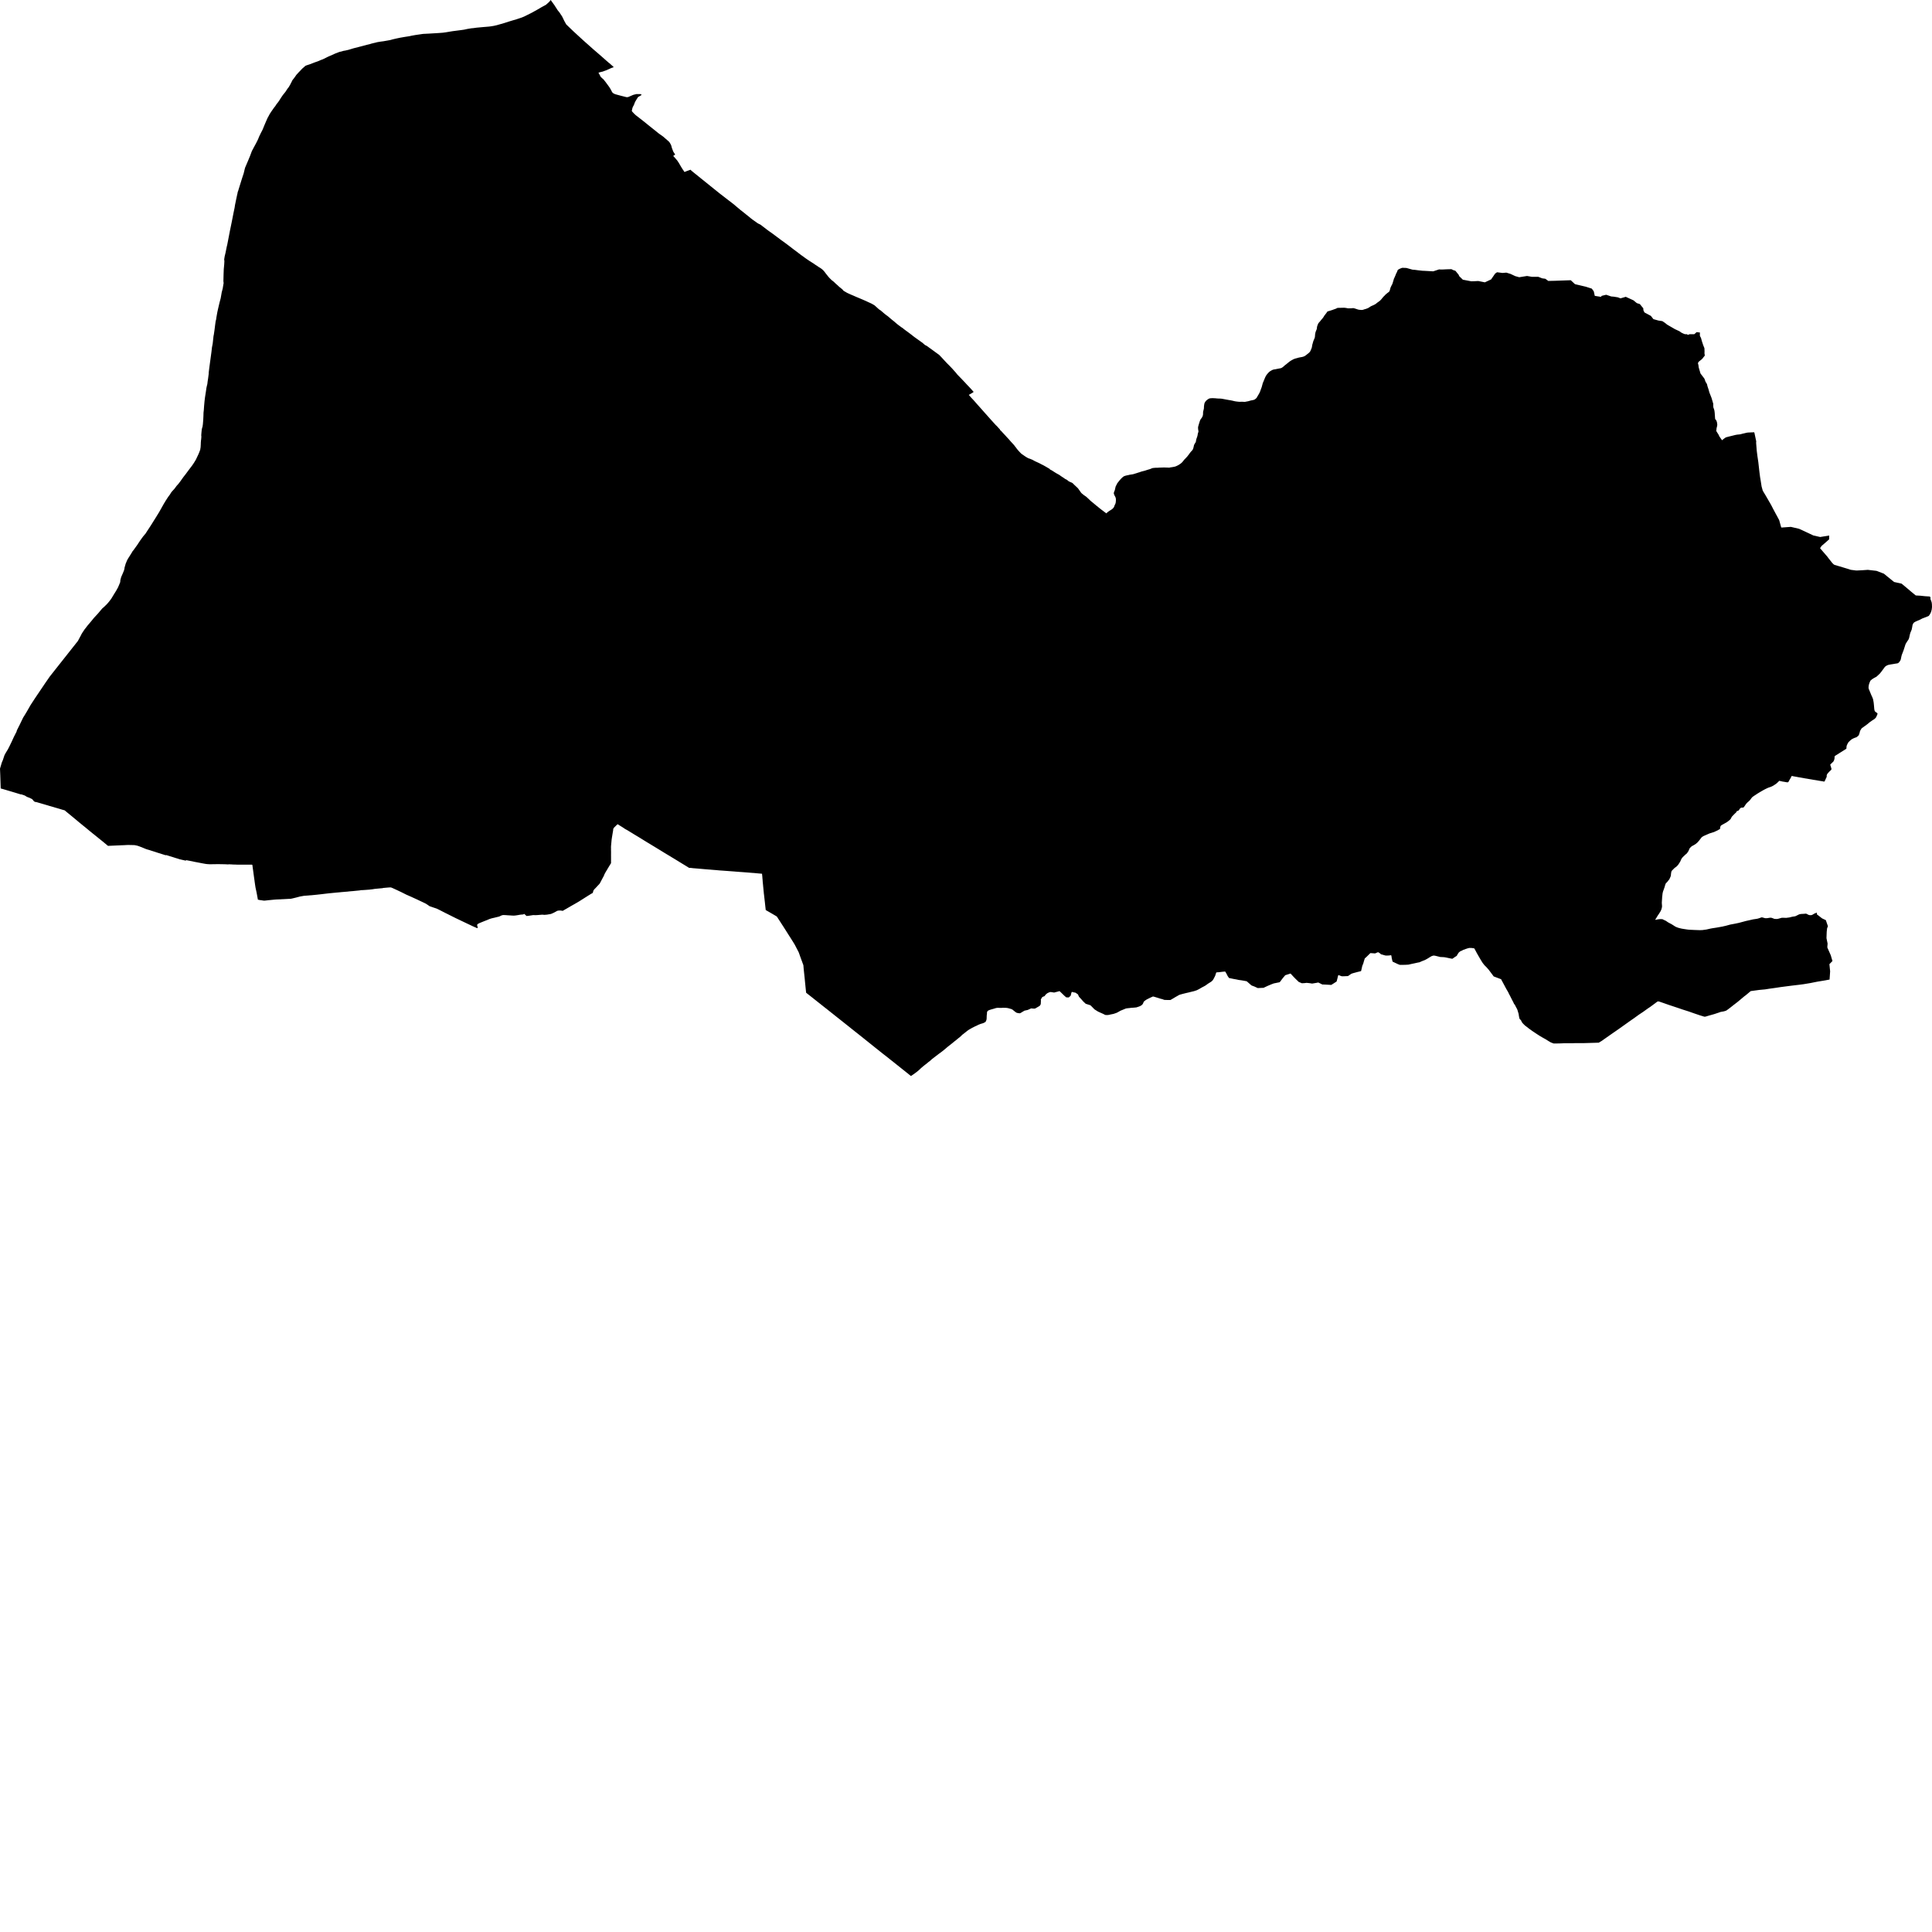 <svg xmlns="http://www.w3.org/2000/svg" width="256" height="256"><path d="M82.989,12.866 83.03,12.873 83.112,12.873 83.17,12.866 83.244,12.852 83.301,12.834 83.45,12.766 83.621,12.694 83.767,12.63 83.853,12.594 83.969,12.551 84.204,12.498 84.325,12.462 84.477,12.465 84.643,12.465 84.854,12.465 85.037,12.566 84.874,12.669 84.766,12.734 84.631,12.809 84.598,12.83 84.572,12.848 84.553,12.866 84.507,12.913 84.475,12.97 84.42,13.056 84.389,13.106 84.348,13.174 84.272,13.296 84.222,13.382 84.189,13.439 84.158,13.5 84.128,13.564 84.095,13.639 84.068,13.711 84.029,13.829 83.996,13.9 83.964,13.968 83.908,14.069 83.875,14.13 83.85,14.176 83.833,14.219 83.822,14.244 83.81,14.283 83.798,14.33 83.772,14.423 83.754,14.509 83.735,14.606 83.715,14.702 83.796,14.817 83.967,14.999 84.075,15.107 84.247,15.271 84.315,15.318 84.775,15.676 85.258,16.055 85.929,16.595 86.105,16.735 86.604,17.136 86.694,17.204 86.785,17.279 86.995,17.447 87.176,17.594 87.297,17.691 87.381,17.751 87.552,17.869 87.782,18.034 87.891,18.116 88.209,18.392 88.544,18.682 88.629,18.761 88.685,18.821 88.709,18.857 88.76,18.929 88.797,18.986 88.81,19.018 88.842,19.076 88.87,19.122 88.899,19.176 88.925,19.24 88.957,19.333 88.998,19.487 89.027,19.602 89.079,19.741 89.117,19.838 89.167,19.974 89.207,20.063 89.227,20.113 89.246,20.146 89.303,20.232 89.401,20.378 89.462,20.478 89.432,20.504 89.199,20.665 89.239,20.7 89.358,20.829 89.457,20.937 89.56,21.062 89.651,21.166 89.74,21.273 89.808,21.373 89.952,21.592 90.046,21.756 90.126,21.892 90.228,22.068 90.417,22.375 90.488,22.479 90.557,22.576 90.641,22.712 90.696,22.79 91.04,22.654 91.251,22.579 91.4,22.526 91.49,22.486 91.545,22.544 91.704,22.687 91.905,22.851 92.154,23.052 92.328,23.188 92.594,23.406 92.84,23.606 93.417,24.072 93.838,24.408 94.14,24.652 94.424,24.881 94.619,25.038 95.036,25.371 95.177,25.485 95.333,25.611 95.566,25.793 95.75,25.933 95.895,26.044 95.993,26.119 96.128,26.226 96.334,26.384 96.551,26.552 96.791,26.734 96.974,26.874 97.302,27.135 97.64,27.425 97.833,27.583 98.089,27.801 98.322,27.98 98.411,28.051 98.633,28.227 98.902,28.449 99.217,28.696 99.454,28.896 99.607,29.014 99.706,29.093 99.769,29.132 99.95,29.265 100.233,29.462 100.372,29.569 100.535,29.655 100.744,29.755 100.905,29.87 101.055,29.988 101.195,30.095 101.326,30.195 101.517,30.342 101.645,30.439 101.716,30.492 101.883,30.618 102.015,30.707 102.113,30.779 102.24,30.864 102.33,30.932 102.466,31.029 102.607,31.136 102.717,31.219 102.821,31.294 102.957,31.398 103.048,31.466 103.133,31.527 103.233,31.598 103.341,31.684 103.462,31.777 103.556,31.849 103.659,31.917 103.735,31.97 103.854,32.06 103.965,32.135 104.068,32.214 104.252,32.35 104.348,32.425 104.429,32.486 104.507,32.543 104.662,32.665 104.726,32.711 105.009,32.93 105.158,33.044 105.323,33.166 105.395,33.219 105.554,33.338 105.69,33.438 105.817,33.542 105.908,33.606 105.987,33.667 106.129,33.778 106.201,33.831 106.299,33.899 106.378,33.953 106.447,34 106.5,34.039 106.588,34.111 106.655,34.157 106.727,34.211 106.799,34.261 106.853,34.297 106.892,34.322 106.938,34.357 107.013,34.408 107.112,34.476 107.193,34.529 107.278,34.587 107.362,34.637 107.414,34.669 107.463,34.701 107.526,34.74 107.585,34.783 107.649,34.823 107.687,34.844 107.726,34.869 107.764,34.894 107.81,34.923 107.928,35.005 107.989,35.052 108.036,35.084 108.1,35.12 108.16,35.163 108.211,35.191 108.262,35.224 108.332,35.274 108.404,35.324 108.485,35.381 108.541,35.413 108.68,35.499 108.73,35.531 108.775,35.564 108.831,35.603 108.879,35.639 108.922,35.671 108.95,35.696 108.975,35.721 109.015,35.757 109.058,35.8 109.093,35.832 109.122,35.864 109.141,35.882 109.194,35.943 109.225,35.979 109.254,36.015 109.283,36.054 109.311,36.09 109.341,36.129 109.379,36.179 109.425,36.244 109.472,36.301 109.511,36.355 109.561,36.412 109.682,36.566 109.77,36.677 109.857,36.773 109.91,36.831 109.976,36.899 110.045,36.967 110.105,37.024 110.157,37.077 110.191,37.11 110.225,37.142 110.261,37.167 110.316,37.206 110.438,37.303 110.51,37.364 110.586,37.439 110.655,37.507 110.735,37.582 110.993,37.808 111.041,37.854 111.095,37.908 111.135,37.944 111.217,38.019 111.283,38.072 111.357,38.13 111.422,38.183 111.527,38.269 111.614,38.341 111.691,38.427 111.714,38.466 111.774,38.523 111.872,38.588 111.986,38.652 112.076,38.706 112.162,38.756 112.24,38.799 112.319,38.838 112.465,38.906 112.601,38.967 112.742,39.032 112.889,39.092 113.006,39.142 113.13,39.196 113.236,39.243 113.313,39.275 113.42,39.325 113.715,39.447 113.803,39.486 113.899,39.525 113.986,39.561 114.113,39.615 114.207,39.654 114.404,39.74 114.552,39.805 114.679,39.858 114.984,40.001 115.101,40.055 115.227,40.112 115.367,40.177 115.468,40.223 115.612,40.302 115.728,40.37 115.812,40.417 115.858,40.445 115.908,40.485 116.067,40.624 116.247,40.789 116.33,40.868 116.458,40.975 116.534,41.046 116.56,41.043 116.598,41.068 116.679,41.129 116.776,41.204 116.878,41.293 116.961,41.365 117.059,41.451 117.146,41.522 117.222,41.587 117.34,41.68 117.404,41.73 117.489,41.794 117.577,41.852 117.737,41.981 117.951,42.167 118.163,42.346 118.291,42.449 118.439,42.564 118.82,42.893 118.952,43.001 119.407,43.341 119.623,43.484 119.799,43.63 120.05,43.817 120.273,43.978 120.67,44.275 121.116,44.625 121.532,44.926 122.238,45.427 122.444,45.61 122.527,45.681 122.574,45.717 122.631,45.749 122.691,45.781 122.761,45.806 122.835,45.857 123.43,46.286 124.32,46.937 124.406,46.991 124.515,47.095 124.677,47.267 124.798,47.392 124.951,47.56 125.039,47.657 125.318,47.957 125.44,48.09 125.706,48.355 125.878,48.53 126.114,48.777 126.241,48.913 126.329,49.017 126.521,49.228 126.638,49.36 126.741,49.478 126.754,49.521 126.95,49.729 127.197,49.983 127.389,50.18 127.762,50.574 127.863,50.677 128.033,50.867 128.197,51.039 128.329,51.178 128.355,51.203 128.601,51.465 128.775,51.658 129.015,51.926 128.875,52.034 128.731,52.116 128.598,52.198 128.371,52.324 128.578,52.563 128.705,52.707 128.952,52.971 129.059,53.086 129.503,53.594 129.772,53.891 129.903,54.041 130.269,54.453 130.569,54.793 130.671,54.904 130.977,55.248 131.281,55.591 131.826,56.192 131.961,56.343 132.009,56.378 132.161,56.536 132.352,56.751 132.509,56.912 132.493,56.944 132.564,57.023 132.632,57.08 132.684,57.13 132.772,57.23 132.897,57.366 133.067,57.549 133.198,57.688 133.329,57.832 133.415,57.928 133.522,58.043 133.685,58.214 133.864,58.426 134.06,58.64 134.175,58.766 134.302,58.905 134.391,59.005 134.434,59.066 134.537,59.202 134.584,59.256 134.703,59.421 134.842,59.596 135.019,59.796 135.189,59.975 135.277,60.068 135.377,60.151 135.442,60.197 135.74,60.405 135.845,60.476 135.989,60.569 136.103,60.634 136.244,60.713 136.357,60.755 136.45,60.781 136.691,60.881 136.741,60.895 136.823,60.938 137.145,61.113 137.248,61.16 137.677,61.357 138.067,61.561 138.25,61.65 138.592,61.843 139.083,62.13 139.117,62.194 139.194,62.241 139.359,62.323 139.474,62.395 139.586,62.466 139.652,62.513 139.757,62.577 139.861,62.642 139.925,62.685 140.022,62.738 140.15,62.81 140.245,62.86 140.332,62.91 140.388,62.946 140.45,62.989 140.521,63.042 140.604,63.103 140.657,63.135 140.74,63.193 140.821,63.243 140.901,63.293 140.95,63.325 141.012,63.372 141.068,63.411 141.106,63.44 141.147,63.468 141.204,63.497 141.281,63.529 141.333,63.558 141.389,63.594 141.437,63.629 141.497,63.683 141.552,63.73 141.591,63.755 141.666,63.801 141.719,63.823 141.773,63.851 141.851,63.887 141.942,63.923 141.977,63.937 142.013,63.951 142.061,63.98 142.124,64.023 142.175,64.062 142.253,64.148 142.329,64.22 142.406,64.295 142.497,64.381 142.576,64.453 142.663,64.538 142.772,64.635 142.839,64.707 142.924,64.821 142.985,64.911 143.048,64.997 143.103,65.075 143.148,65.147 143.207,65.218 143.252,65.286 143.301,65.34 143.347,65.383 143.529,65.533 143.598,65.587 143.695,65.655 143.774,65.712 143.866,65.773 143.907,65.802 143.969,65.852 144.044,65.923 144.276,66.138 144.385,66.242 144.465,66.324 144.572,66.417 144.702,66.525 144.809,66.607 144.974,66.747 145.138,66.883 145.226,66.958 145.299,67.022 145.364,67.065 145.416,67.104 145.526,67.198 145.6,67.262 145.673,67.323 145.744,67.376 145.792,67.409 145.854,67.462 145.905,67.505 145.967,67.552 146.031,67.598 146.145,67.684 146.239,67.756 146.422,67.892 146.476,67.931 146.582,68.028 146.743,67.881 146.889,67.77 147.051,67.663 147.245,67.541 147.338,67.477 147.42,67.412 147.504,67.326 147.565,67.248 147.599,67.201 147.633,67.119 147.666,67.026 147.712,66.911 147.773,66.793 147.81,66.7 147.828,66.643 147.839,66.553 147.854,66.45 147.859,66.346 147.866,66.242 147.861,66.152 147.854,66.088 147.848,66.027 147.837,65.97 147.81,65.906 147.774,65.823 147.746,65.766 147.684,65.662 147.659,65.598 147.628,65.523 147.597,65.444 147.587,65.387 147.591,65.29 147.602,65.251 147.639,65.14 147.666,65.068 147.709,64.975 147.732,64.896 147.752,64.785 147.778,64.689 147.793,64.614 147.809,64.553 147.814,64.513 147.828,64.474 147.854,64.413 147.889,64.345 147.926,64.284 147.952,64.227 147.973,64.173 148.005,64.116 148.029,64.066 148.05,64.03 148.08,63.994 148.15,63.901 148.194,63.844 148.253,63.776 148.365,63.629 148.467,63.522 148.527,63.45 148.589,63.39 148.654,63.325 148.712,63.271 148.78,63.211 148.826,63.178 148.892,63.128 148.963,63.093 149.01,63.078 149.057,63.06 149.103,63.042 149.249,63.007 149.358,62.978 149.445,62.967 149.661,62.914 149.765,62.892 149.852,62.885 149.956,62.863 150.076,62.846 150.145,62.835 150.191,62.821 150.355,62.77 150.568,62.706 150.648,62.681 150.786,62.634 150.855,62.613 150.913,62.595 150.974,62.581 151.035,62.559 151.13,62.523 151.247,62.484 151.296,62.47 151.396,62.445 151.486,62.423 151.592,62.395 151.729,62.359 151.797,62.337 151.891,62.305 151.978,62.277 152.092,62.241 152.192,62.212 152.318,62.176 152.39,62.155 152.454,62.126 152.558,62.083 152.665,62.04 152.741,62.019 152.785,62.012 152.898,62.001 153.044,61.987 153.161,61.979 153.298,61.983 153.413,61.979 153.547,61.965 153.715,61.958 153.939,61.951 154.098,61.947 154.215,61.94 154.303,61.944 154.766,61.958 154.895,61.965 154.958,61.962 155.084,61.933 155.175,61.919 155.254,61.908 155.338,61.897 155.469,61.872 155.613,61.843 155.702,61.822 155.763,61.804 155.834,61.775 155.998,61.7 156.131,61.632 156.228,61.575 156.316,61.514 156.427,61.439 156.524,61.36 156.632,61.264 156.718,61.163 156.795,61.07 156.904,60.924 157.055,60.773 157.248,60.566 157.331,60.473 157.391,60.394 157.449,60.319 157.505,60.247 157.56,60.176 157.604,60.111 157.644,60.054 157.697,59.99 157.753,59.914 157.806,59.854 157.847,59.807 157.908,59.736 157.958,59.689 158,59.642 158.033,59.592 158.055,59.549 158.073,59.506 158.094,59.456 158.114,59.403 158.132,59.338 158.147,59.27 158.18,59.141 158.206,58.998 158.232,58.934 158.293,58.819 158.35,58.726 158.426,58.608 158.445,58.565 158.459,58.512 158.47,58.461 158.478,58.408 158.487,58.347 158.496,58.3 158.513,58.225 158.547,58.111 158.567,58.05 158.603,57.96 158.637,57.857 158.65,57.81 158.667,57.749 158.676,57.713 158.686,57.66 158.707,57.531 158.719,57.459 158.734,57.406 158.777,57.277 158.791,57.23 158.799,57.184 158.801,57.152 158.796,57.109 158.777,57.001 158.759,56.862 158.749,56.718 158.748,56.64 158.758,56.565 158.775,56.489 158.808,56.375 158.838,56.275 158.854,56.214 158.88,56.124 158.901,56.06 158.931,55.963 158.954,55.892 158.978,55.813 159.003,55.752 159.016,55.709 159.035,55.663 159.056,55.62 159.073,55.591 159.092,55.559 159.116,55.53 159.15,55.48 159.191,55.427 159.23,55.369 159.271,55.308 159.294,55.273 159.312,55.24 159.322,55.212 159.334,55.183 159.354,55.129 159.369,55.087 159.38,55.058 159.387,55.019 159.396,54.976 159.401,54.943 159.404,54.915 159.406,54.879 159.409,54.829 159.411,54.75 159.411,54.675 159.417,54.611 159.421,54.553 159.429,54.517 159.437,54.478 159.453,54.428 159.47,54.36 159.504,54.21 159.521,54.127 159.525,54.095 159.527,54.027 159.531,53.931 159.533,53.841 159.548,53.723 159.563,53.619 159.569,53.58 159.584,53.508 159.594,53.458 159.609,53.412 159.638,53.354 159.667,53.304 159.701,53.251 159.73,53.204 159.763,53.161 159.801,53.118 159.837,53.079 159.924,53.004 159.981,52.961 160.033,52.921 160.093,52.882 160.159,52.843 160.26,52.796 160.345,52.778 160.514,52.764 160.696,52.757 160.827,52.764 161.01,52.771 161.205,52.792 161.471,52.81 161.611,52.81 161.728,52.817 161.849,52.828 161.945,52.839 162.212,52.893 162.303,52.907 162.391,52.925 162.464,52.943 162.532,52.95 162.621,52.968 162.775,52.996 162.877,53.014 162.988,53.029 163.103,53.05 163.284,53.089 163.414,53.118 163.562,53.154 163.689,53.179 163.81,53.197 163.954,53.215 164.123,53.233 164.242,53.24 164.484,53.236 164.578,53.233 164.67,53.236 164.772,53.243 164.868,53.247 164.928,53.247 165.012,53.24 165.097,53.222 165.224,53.197 165.326,53.179 165.426,53.157 165.523,53.132 165.625,53.097 165.721,53.075 165.819,53.05 165.946,53.025 166.044,53.007 166.149,52.979 166.244,52.936 166.306,52.896 166.383,52.835 166.447,52.778 166.507,52.714 166.555,52.639 166.608,52.542 166.652,52.463 166.688,52.406 166.747,52.309 166.828,52.17 166.897,52.037 166.941,51.944 166.992,51.815 167.068,51.601 167.12,51.458 167.155,51.372 167.181,51.289 167.206,51.211 167.222,51.146 167.24,51.075 167.266,50.989 167.284,50.914 167.303,50.846 167.322,50.781 167.338,50.731 167.368,50.663 167.404,50.588 167.42,50.545 167.444,50.491 167.466,50.43 167.485,50.377 167.55,50.226 167.593,50.119 167.63,50.03 167.688,49.908 167.74,49.811 167.844,49.65 167.903,49.579 167.946,49.525 167.994,49.471 168.058,49.403 168.148,49.307 168.226,49.242 168.307,49.185 168.415,49.12 168.541,49.049 168.642,49.002 168.745,48.97 168.823,48.952 168.983,48.931 169.17,48.891 169.308,48.866 169.518,48.823 169.664,48.798 169.733,48.78 169.841,48.734 169.937,48.67 170.029,48.602 170.104,48.537 170.188,48.455 170.23,48.423 170.323,48.347 170.406,48.287 170.497,48.211 170.582,48.143 170.696,48.05 170.79,47.975 170.895,47.893 171,47.821 171.068,47.778 171.176,47.718 171.284,47.657 171.368,47.614 171.469,47.567 171.527,47.549 171.597,47.524 171.694,47.496 171.779,47.471 171.881,47.446 171.971,47.417 172.044,47.399 172.106,47.381 172.172,47.367 172.238,47.356 172.319,47.338 172.401,47.324 172.473,47.313 172.524,47.306 172.571,47.292 172.628,47.274 172.7,47.256 172.765,47.231 172.836,47.202 172.887,47.174 172.965,47.123 173.059,47.059 173.141,46.991 173.222,46.923 173.328,46.844 173.406,46.78 173.503,46.687 173.572,46.612 173.612,46.551 173.651,46.469 173.692,46.375 173.723,46.304 173.759,46.222 173.799,46.114 173.828,46.028 173.86,45.846 173.88,45.706 173.898,45.631 173.935,45.524 173.958,45.42 173.985,45.338 174.005,45.255 174.037,45.162 174.084,45.055 174.162,44.869 174.194,44.79 174.214,44.733 174.225,44.683 174.235,44.604 174.248,44.461 174.25,44.396 174.26,44.303 174.271,44.225 174.291,44.131 174.317,44.013 174.328,43.974 174.348,43.924 174.369,43.877 174.399,43.795 174.422,43.738 174.441,43.695 174.463,43.641 174.475,43.598 174.485,43.559 174.495,43.509 174.498,43.419 174.505,43.373 174.512,43.33 174.522,43.287 174.534,43.237 174.547,43.19 174.568,43.129 174.592,43.079 174.605,43.033 174.62,42.993 174.638,42.954 174.656,42.911 174.676,42.875 174.694,42.843 174.712,42.811 174.731,42.786 174.771,42.739 174.81,42.693 174.847,42.657 174.888,42.61 174.938,42.553 174.985,42.489 175.039,42.421 175.09,42.36 175.155,42.288 175.193,42.242 175.265,42.156 175.352,42.038 175.396,41.97 175.47,41.848 175.494,41.805 175.595,41.687 175.625,41.644 175.653,41.598 175.671,41.576 175.706,41.54 175.747,41.49 175.768,41.458 175.796,41.408 175.818,41.376 175.845,41.336 175.876,41.297 175.916,41.272 175.951,41.254 175.994,41.24 176.034,41.229 176.204,41.182 176.412,41.114 176.487,41.089 176.528,41.079 176.607,41.05 176.691,41.018 176.744,40.996 176.8,40.978 176.871,40.957 176.957,40.925 177.104,40.86 177.226,40.796 177.517,40.789 177.786,40.785 177.947,40.782 178.042,40.778 178.115,40.778 178.195,40.789 178.259,40.792 178.317,40.8 178.364,40.807 178.401,40.814 178.462,40.825 178.523,40.839 178.596,40.85 178.667,40.853 178.72,40.857 178.933,40.85 179.052,40.85 179.099,40.846 179.128,40.842 179.157,40.835 179.197,40.832 179.233,40.828 179.309,40.828 179.344,40.828 179.381,40.835 179.457,40.857 179.534,40.878 179.636,40.914 179.741,40.946 179.821,40.975 179.901,41 179.954,41.018 180.021,41.032 180.082,41.043 180.255,41.061 180.361,41.068 180.425,41.068 180.491,41.068 180.532,41.064 180.565,41.057 180.599,41.046 180.628,41.043 180.683,41.021 180.736,41.004 180.787,40.986 180.826,40.975 180.893,40.957 180.945,40.943 180.999,40.928 181.062,40.903 181.138,40.875 181.203,40.85 181.262,40.825 181.324,40.792 181.376,40.76 181.434,40.724 181.552,40.646 181.605,40.61 181.661,40.581 181.714,40.553 181.795,40.517 181.854,40.492 181.905,40.47 181.97,40.442 182.038,40.409 182.108,40.374 182.149,40.352 182.205,40.32 182.258,40.288 182.312,40.252 182.357,40.216 182.424,40.162 182.491,40.109 182.532,40.077 182.586,40.037 182.622,40.012 182.675,39.976 182.735,39.933 182.78,39.905 182.817,39.873 182.888,39.808 182.938,39.762 182.969,39.722 182.989,39.701 183.023,39.669 183.051,39.636 183.072,39.608 183.111,39.558 183.176,39.482 183.265,39.372 183.337,39.296 183.372,39.257 183.41,39.225 183.479,39.157 183.529,39.1 183.59,39.032 183.676,38.96 183.778,38.874 183.816,38.842 183.893,38.785 183.957,38.738 183.98,38.724 184.017,38.695 184.049,38.663 184.073,38.634 184.102,38.598 184.119,38.57 184.139,38.516 184.166,38.434 184.187,38.355 184.204,38.284 184.23,38.19 184.258,38.105 184.278,38.051 184.305,38.001 184.362,37.879 184.426,37.747 184.473,37.682 184.563,37.414 184.595,37.296 184.644,37.145 184.703,36.931 184.741,36.859 184.79,36.752 184.847,36.619 184.876,36.559 184.901,36.494 184.924,36.44 184.94,36.397 184.957,36.34 184.972,36.301 184.992,36.258 185.005,36.229 185.033,36.183 185.05,36.161 185.062,36.136 185.082,36.09 185.139,35.954 185.178,35.853 185.192,35.818 185.229,35.757 185.285,35.717 185.331,35.692 185.369,35.671 185.419,35.642 185.464,35.621 185.516,35.596 185.554,35.578 185.639,35.546 185.699,35.521 185.759,35.503 185.828,35.485 186.36,35.506 187.165,35.732 187.45,35.753 187.97,35.821 188.509,35.879 188.743,35.886 189.903,35.954 190.69,35.696 190.848,35.707 191.22,35.707 191.726,35.682 192.323,35.667 192.438,35.725 192.568,35.793 192.746,35.846 192.854,35.886 193.279,36.408 193.357,36.594 193.835,37.06 194.954,37.274 195.332,37.264 195.873,37.235 196.753,37.41 197.578,37.024 198.117,36.247 198.365,36.075 199.094,36.168 199.596,36.125 200.153,36.294 200.775,36.587 201.304,36.734 202.34,36.569 202.968,36.677 203.826,36.677 204.348,36.881 204.764,36.938 205.156,37.224 206.015,37.206 208.135,37.131 208.695,37.654 210.114,37.987 210.921,38.244 211.182,38.598 211.317,39.203 212.12,39.332 212.247,39.196 212.828,39.057 213.493,39.282 213.833,39.311 214.371,39.397 214.727,39.533 215.423,39.329 216.446,39.797 216.89,40.166 217.289,40.291 217.561,40.628 217.743,40.846 217.759,41.107 217.9,41.401 218.748,41.855 219.088,42.288 219.751,42.474 220.266,42.55 220.613,42.779 220.915,43.022 221.709,43.48 221.898,43.591 221.959,43.623 222.523,43.885 222.819,44.092 223.111,44.228 223.321,44.296 223.439,44.267 223.693,44.368 223.868,44.285 224.495,44.282 224.602,44.199 224.812,44.006 225.096,44.046 225.246,44.053 225.243,44.468 225.266,44.547 225.39,44.776 225.504,45.191 225.672,45.706 225.846,46.143 225.86,46.554 225.852,46.823 225.897,47.113 225.535,47.571 225.059,47.957 224.983,48.143 225.044,48.34 225.089,48.687 225.325,49.489 225.844,50.173 225.993,50.584 226.178,50.885 226.252,51.186 226.401,51.633 226.499,51.994 226.786,52.724 227.017,53.508 227.011,53.698 227.028,53.973 227.124,54.238 227.172,54.424 227.209,54.714 227.226,54.997 227.262,55.502 227.437,55.745 227.488,55.895 227.533,56.092 227.531,56.189 227.551,56.232 227.539,56.346 227.526,56.457 227.504,56.54 227.444,56.786 227.447,56.865 227.405,57.073 227.448,57.166 227.745,57.638 227.816,57.814 228.179,58.333 228.419,58.139 228.553,58.043 228.691,57.953 228.803,57.921 229.132,57.835 229.514,57.742 229.958,57.631 230.203,57.588 230.448,57.567 230.616,57.542 230.887,57.47 231.213,57.395 231.46,57.334 231.634,57.313 232.436,57.277 232.475,57.377 232.584,57.892 232.712,58.497 232.695,58.64 232.708,58.844 232.779,59.736 232.867,60.43 232.988,61.249 233.063,61.919 233.121,62.441 233.219,63.214 233.282,63.576 233.42,64.456 233.575,65.022 233.935,65.619 234.144,65.977 234.298,66.246 234.633,66.822 234.766,67.069 234.927,67.387 235.318,68.117 235.53,68.504 235.753,68.923 236.002,69.824 236.047,69.903 237.298,69.814 238.386,70.068 239.486,70.576 240.283,70.952 241.183,71.156 242.376,70.959 242.369,71.467 241.767,71.997 241.379,72.33 241.165,72.634 241.651,73.203 242.125,73.751 242.273,73.951 242.779,74.592 242.975,74.785 243.075,74.846 243.704,75.032 244.901,75.393 245.241,75.504 245.916,75.59 246.137,75.59 246.774,75.558 247.494,75.508 248.639,75.64 249.626,76.016 250.114,76.417 250.976,77.115 251.974,77.337 252.712,77.952 253.245,78.407 253.852,78.901 254.473,78.936 255.08,79.001 255.67,79.037 255.759,79.094 255.806,79.147 255.796,79.212 255.796,79.387 255.864,79.559 255.951,79.799 255.988,80.064 256,80.436 255.963,80.762 255.875,81.087 255.754,81.349 255.571,81.61 255.256,81.746 254.71,81.953 254.412,82.111 254.1,82.243 253.788,82.383 253.608,82.494 253.48,82.662 253.412,82.852 253.378,83.074 253.31,83.414 253.219,83.646 253.153,83.789 253.083,84.011 253.018,84.294 252.988,84.455 252.93,84.641 252.864,84.774 252.724,84.974 252.572,85.214 252.486,85.375 252.403,85.64 252.295,85.976 252.217,86.212 252.174,86.316 252.075,86.577 251.997,86.781 251.948,86.964 251.905,87.175 251.857,87.397 251.779,87.562 251.642,87.748 251.517,87.862 251.41,87.901 251.162,87.937 250.827,87.995 250.507,88.045 250.232,88.098 250.031,88.173 249.834,88.295 249.703,88.435 249.589,88.599 249.411,88.836 249.269,89.029 249.099,89.24 248.849,89.48 248.627,89.677 248.456,89.766 248.291,89.856 248.051,90.009 247.835,90.199 247.769,90.353 247.728,90.45 247.679,90.6 247.636,90.729 247.589,91.047 247.605,91.241 247.869,91.885 247.99,92.178 248.056,92.304 248.183,92.622 248.224,92.83 248.269,93.077 248.304,93.406 248.352,93.968 248.397,94.175 248.466,94.29 248.645,94.415 248.778,94.522 248.758,94.669 248.622,94.977 248.549,95.106 248.381,95.27 248.03,95.496 247.752,95.693 247.447,95.947 247.097,96.205 246.684,96.498 246.575,96.67 246.468,96.849 246.413,97.078 246.335,97.328 246.237,97.5 245.975,97.697 245.791,97.754 245.562,97.851 245.359,97.958 245.17,98.116 244.942,98.334 244.843,98.491 244.76,98.66 244.692,98.817 244.676,98.939 244.652,99.211 243.166,100.149 243.09,100.234 243.09,100.267 243.086,100.489 243.029,100.718 242.924,100.922 242.9,100.939 242.723,101.111 242.533,101.29 242.525,101.319 242.526,101.351 242.544,101.433 242.61,101.63 242.677,101.87 242.673,101.959 242.627,102.024 242.604,102.045 242.426,102.21 242.257,102.392 242.108,102.571 242.048,102.732 242.044,102.947 241.943,103.148 241.85,103.366 241.743,103.566 241.661,103.556 241.504,103.527 241.438,103.513 241.157,103.473 240.88,103.423 240.593,103.373 240.307,103.33 240.036,103.28 239.749,103.234 239.466,103.183 239.186,103.14 238.903,103.087 238.629,103.037 238.337,102.99 238.049,102.936 237.763,102.886 237.497,102.833 237.41,102.826 237.383,102.836 237.375,102.865 237.289,103.065 237.153,103.28 237.044,103.488 236.991,103.581 236.921,103.659 236.887,103.659 236.757,103.656 236.475,103.602 236.192,103.559 235.92,103.495 235.758,103.466 235.734,103.491 235.625,103.599 235.437,103.781 235.217,103.939 234.987,104.092 234.76,104.211 234.516,104.307 234.482,104.318 234.455,104.318 234.265,104.393 234.016,104.508 233.777,104.629 233.551,104.755 233.339,104.876 233.125,105.005 232.904,105.138 232.685,105.284 232.469,105.424 232.409,105.463 232.19,105.621 232.034,105.81 231.887,106.014 231.706,106.19 231.518,106.354 231.362,106.526 231.344,106.548 231.329,106.569 231.283,106.641 231.225,106.734 231.073,106.945 231.055,106.966 231.014,106.995 230.986,107.009 230.777,107.016 230.748,107.016 230.712,107.024 230.683,107.038 230.575,107.12 230.536,107.163 230.431,107.324 230.4,107.364 230.312,107.432 230.292,107.449 230.159,107.457 230.12,107.51 230.09,107.585 230.04,107.653 229.859,107.822 229.496,108.197 229.368,108.416 229.332,108.505 229.184,108.659 228.994,108.813 228.787,108.963 228.697,109.013 228.117,109.336 228.006,109.425 227.938,109.59 227.919,109.822 227.81,109.908 227.702,109.951 227.659,109.994 227.117,110.248 226.521,110.434 226.241,110.556 225.742,110.774 225.666,110.817 225.559,110.885 225.45,110.978 225.321,111.15 225.17,111.343 225.148,111.376 225.019,111.522 224.932,111.622 224.706,111.816 224.576,111.902 224.544,111.92 224.435,111.988 224.252,112.081 224.122,112.166 223.917,112.37 223.885,112.413 223.798,112.607 223.755,112.707 223.691,112.836 223.507,113.09 223.325,113.24 223.021,113.53 222.946,113.605 222.795,113.809 222.645,114.149 222.602,114.224 222.484,114.41 222.355,114.604 222.268,114.697 222.095,114.869 221.906,114.994 221.77,115.13 221.533,115.37 221.48,115.463 221.448,115.581 221.427,115.713 221.406,115.874 221.406,115.978 221.363,116.139 221.214,116.475 221.138,116.586 221.031,116.712 220.954,116.815 220.933,116.848 220.869,116.909 220.739,117.045 220.717,117.07 220.631,117.313 220.6,117.424 220.568,117.542 220.428,117.939 220.354,118.143 220.3,118.372 220.259,118.745 220.249,118.813 220.208,119.453 220.198,119.639 220.221,119.943 220.222,120.019 220.233,120.054 220.222,120.137 220.212,120.24 220.127,120.545 220.009,120.788 219.793,121.128 219.696,121.264 219.611,121.4 219.341,121.84 219.331,121.89 219.373,121.88 219.775,121.804 220.002,121.787 220.068,121.787 220.317,121.801 220.339,121.83 220.731,122.012 221.014,122.205 221.275,122.348 221.492,122.459 221.644,122.56 221.699,122.585 221.786,122.653 222.047,122.81 222.091,122.821 222.112,122.835 222.373,122.935 222.634,123.003 222.938,123.071 223.002,123.071 223.045,123.086 223.622,123.172 223.838,123.193 224.49,123.225 225.217,123.25 225.564,123.24 226.116,123.164 226.648,123.043 226.886,123 227.449,122.914 228.306,122.76 228.425,122.724 228.598,122.692 229.259,122.513 229.941,122.384 230.397,122.288 230.965,122.137 231.317,122.041 231.849,121.923 232.304,121.819 232.77,121.751 232.911,121.722 233.16,121.647 233.388,121.561 233.485,121.554 233.909,121.668 234.169,121.661 234.548,121.6 234.711,121.608 234.776,121.626 235.048,121.726 235.103,121.758 235.374,121.769 235.417,121.776 235.633,121.74 236.089,121.611 236.382,121.611 236.675,121.622 237.097,121.568 237.466,121.475 237.791,121.422 237.889,121.407 237.921,121.389 238.105,121.303 238.267,121.218 238.419,121.15 238.636,121.107 239.091,121.082 239.243,121.064 239.363,121.082 239.406,121.096 239.482,121.132 239.58,121.2 239.754,121.257 239.84,121.264 240.014,121.264 240.166,121.203 240.415,121.053 240.748,120.924 240.741,121.15 241.436,121.69 241.933,121.926 242.208,122.731 242.101,123 242.049,123.469 242.018,124.306 242.081,124.621 242.166,125.029 242.127,125.534 242.339,126.02 242.584,126.572 242.81,127.341 242.406,127.756 242.502,128.708 242.428,129.796 241.829,129.907 240.794,130.079 239.859,130.265 238.972,130.412 238.392,130.487 237.368,130.609 235.93,130.795 235.277,130.895 234.4,131.017 233.883,131.099 233.116,131.17 231.983,131.324 231.741,131.525 231.317,131.879 231.112,132.029 230.999,132.126 230.666,132.405 230.264,132.742 229.675,133.196 229.251,133.533 228.805,133.865 228.688,133.93 228.424,134.009 227.976,134.091 227.742,134.177 227.144,134.374 226.448,134.57 226.015,134.699 225.858,134.721 225.706,134.678 225.196,134.52 224.428,134.259 223.74,134.016 222.905,133.751 222.46,133.597 221.828,133.386 221.156,133.164 220.431,132.91 219.835,132.706 219.699,132.691 219.607,132.72 219.44,132.845 219.044,133.139 218.638,133.436 218.357,133.622 217.702,134.091 217.189,134.431 216.608,134.85 215.924,135.329 214.984,135.998 214.537,136.317 213.591,136.972 212.661,137.623 212.259,137.91 211.846,138.16 209.915,138.217 208.773,138.217 208.315,138.235 207.772,138.235 207.288,138.232 207.011,138.246 206.634,138.26 206.172,138.267 205.86,138.267 205.484,138.121 205.16,137.931 204.858,137.738 204.564,137.573 204.364,137.462 204.049,137.276 203.64,137.015 203.035,136.61 202.579,136.281 202.288,136.052 202.048,135.87 201.779,135.598 201.664,135.451 201.538,135.193 201.342,134.986 201.263,134.617 201.226,134.345 201.169,134.162 201.086,133.876 201.024,133.711 200.853,133.393 200.709,133.117 200.616,133.017 200.535,132.827 200.442,132.649 200.271,132.319 200.083,131.944 199.971,131.74 199.842,131.468 199.585,131.027 199.215,130.337 198.901,129.75 197.922,129.381 197.77,129.173 197.262,128.497 196.976,128.171 196.699,127.896 196.459,127.592 196.217,127.205 195.85,126.575 195.653,126.224 195.473,125.884 195.356,125.67 195.051,125.616 194.711,125.605 194.49,125.655 194.225,125.741 193.861,125.874 193.706,125.967 193.513,126.038 193.308,126.199 193.268,126.257 193.154,126.421 193.026,126.654 192.794,126.801 192.44,127.044 192.083,126.976 191.632,126.879 191.374,126.833 191.165,126.822 190.822,126.804 190.545,126.733 190.15,126.636 189.944,126.615 189.707,126.686 189.5,126.804 189.214,126.983 189.023,127.094 188.8,127.212 188.403,127.366 188.09,127.506 187.84,127.552 187.47,127.635 187.015,127.731 186.624,127.821 186.225,127.842 185.707,127.853 185.492,127.853 185.235,127.756 184.523,127.42 184.42,127.001 184.37,126.661 184.328,126.568 184.03,126.607 183.79,126.618 183.602,126.615 183.315,126.539 183.177,126.493 182.992,126.453 182.914,126.375 182.785,126.271 182.66,126.199 182.597,126.174 182.532,126.196 182.425,126.239 182.207,126.332 181.583,126.289 181.006,126.854 180.842,126.99 180.727,127.359 180.643,127.66 180.508,127.992 180.394,128.49 180.351,128.672 180.186,128.719 179.87,128.794 179.258,128.959 179.059,129.03 178.616,129.334 177.966,129.363 177.776,129.356 177.339,129.195 177.278,129.385 177.211,129.671 177.106,130.057 176.969,130.143 176.666,130.34 176.396,130.508 175.926,130.48 175.732,130.469 175.357,130.451 175.213,130.448 174.681,130.186 174.456,130.229 173.99,130.308 173.866,130.329 173.538,130.276 173.139,130.233 172.833,130.269 172.508,130.286 172.085,130.108 171.967,129.989 171.705,129.739 171.379,129.406 171.004,128.998 170.303,129.22 169.961,129.628 169.572,130.147 168.781,130.308 168.468,130.426 167.992,130.626 167.424,130.891 166.657,130.924 166.233,130.727 165.825,130.573 165.2,130.025 164.857,129.957 164.496,129.896 164.125,129.846 163.833,129.782 163.43,129.71 162.852,129.589 162.673,129.334 162.489,128.969 162.341,128.733 161.945,128.769 161.577,128.816 161.168,128.848 161.073,129.116 161.025,129.281 160.909,129.513 160.783,129.753 160.66,129.929 160.489,130.079 160.279,130.211 160.067,130.344 159.88,130.48 159.695,130.609 159.462,130.737 159.356,130.788 159.165,130.895 158.87,131.067 158.58,131.213 158.215,131.332 157.872,131.414 157.561,131.493 157.143,131.589 156.744,131.689 156.346,131.797 156.224,131.847 155.981,131.986 155.787,132.094 155.507,132.262 155.213,132.434 155.086,132.505 154.716,132.505 154.282,132.491 154.016,132.394 153.782,132.337 153.394,132.212 152.917,132.069 152.776,132.04 152.528,132.148 152.238,132.287 151.934,132.441 151.806,132.527 151.703,132.598 151.548,132.738 151.505,132.856 151.428,133.028 151.295,133.175 151.225,133.221 151.115,133.289 150.936,133.368 150.572,133.486 150.204,133.522 149.934,133.536 149.664,133.572 149.368,133.601 149.183,133.633 148.703,133.83 148.474,133.923 148.31,134.016 148.15,134.105 147.99,134.191 147.863,134.238 147.551,134.345 147.156,134.424 146.942,134.474 146.851,134.488 146.677,134.499 146.449,134.485 146.147,134.331 145.907,134.227 145.477,134.03 145.024,133.744 144.725,133.436 144.514,133.228 144.46,133.193 144.342,133.157 143.865,133.006 143.537,132.699 143.258,132.38 143.09,132.201 142.967,132.065 142.843,131.779 142.81,131.74 142.5,131.532 142.305,131.5 142.026,131.428 141.973,131.532 141.936,131.664 141.87,131.936 141.621,132.165 141.285,132.158 141.035,131.944 140.758,131.672 140.398,131.328 139.68,131.518 139.296,131.457 139.193,131.446 139.08,131.468 138.82,131.582 138.658,131.693 138.541,131.811 138.405,131.994 138.231,132.058 138.098,132.126 138.049,132.216 137.97,132.334 137.915,132.445 137.928,132.563 137.924,132.695 137.909,132.999 137.885,133.11 137.761,133.286 137.172,133.629 137.021,133.651 136.628,133.618 136.369,133.74 136.156,133.83 135.972,133.869 135.743,133.919 135.646,133.98 135.503,134.062 135.251,134.216 135.145,134.266 135.006,134.255 134.809,134.223 134.657,134.173 134.462,134.026 134.342,133.933 134.183,133.794 134.001,133.701 133.839,133.658 133.648,133.601 133.438,133.558 133.269,133.543 133.077,133.54 132.869,133.536 132.663,133.554 132.469,133.55 132.2,133.54 132.051,133.558 131.984,133.568 131.621,133.679 131.348,133.754 131.133,133.822 130.991,133.88 130.874,133.955 130.824,134.03 130.783,134.123 130.778,134.302 130.747,134.563 130.733,135.003 130.701,135.172 130.637,135.301 130.591,135.408 130.446,135.487 130.304,135.565 129.927,135.676 129.605,135.805 129.478,135.877 129.167,136.016 128.82,136.192 128.438,136.41 128.281,136.51 128.103,136.646 127.841,136.854 127.597,137.047 127.504,137.111 127.427,137.19 127.331,137.29 127.146,137.451 126.93,137.616 126.677,137.831 126.407,138.038 126.305,138.128 126.152,138.25 125.888,138.461 125.567,138.711 125.178,139.044 124.792,139.352 124.468,139.588 124.133,139.846 123.799,140.1 123.496,140.332 123.234,140.572 123.026,140.726 122.773,140.941 122.671,141.016 122.44,141.195 122.231,141.37 122.017,141.553 121.891,141.678 121.634,141.907 121.427,142.068 121.233,142.215 120.948,142.415 120.701,142.58 120.65,142.533 120.483,142.401 120.348,142.29 120.243,142.204 120.121,142.111 120.025,142.032 119.937,141.961 119.761,141.821 119.608,141.7 119.441,141.567 119.306,141.46 119.169,141.349 119.035,141.242 118.825,141.077 118.683,140.962 118.554,140.859 118.415,140.748 118.172,140.558 118.09,140.49 118.036,140.451 117.563,140.071 117.485,140.01 117.401,139.942 117.342,139.896 117.267,139.842 117.105,139.717 116.791,139.47 116.611,139.327 116.359,139.123 116.062,138.887 115.9,138.758 115.711,138.607 115.505,138.439 115.214,138.21 115.047,138.074 114.908,137.963 114.764,137.849 114.596,137.713 114.444,137.591 113.973,137.215 113.702,137 113.534,136.868 113.418,136.775 113.303,136.686 113.064,136.496 112.943,136.399 112.817,136.299 112.686,136.195 112.367,135.938 112.261,135.855 112.139,135.759 112.001,135.648 111.864,135.54 111.77,135.465 111.687,135.397 111.604,135.333 111.501,135.25 111.363,135.143 111.268,135.064 111.148,134.971 110.995,134.85 110.917,134.789 110.787,134.685 110.706,134.621 110.645,134.57 110.594,134.531 110.513,134.467 110.308,134.302 110.169,134.195 110.041,134.091 109.845,133.937 109.693,133.815 109.555,133.704 109.338,133.536 109.15,133.389 108.687,133.021 108.23,132.659 107.918,132.412 107.599,132.158 107.168,131.818 107.083,131.754 106.991,131.682 106.875,131.586 106.815,131.539 106.803,131.435 106.795,131.357 106.788,131.271 106.774,131.153 106.761,131.013 106.753,130.945 106.747,130.891 106.742,130.82 106.731,130.745 106.722,130.63 106.715,130.558 106.7,130.419 106.687,130.279 106.667,130.097 106.659,129.997 106.646,129.871 106.632,129.7 106.62,129.617 106.613,129.517 106.582,129.249 106.57,129.12 106.548,128.923 106.5,128.458 106.486,128.307 106.479,128.236 106.475,128.157 106.466,128.064 106.46,127.982 106.452,127.917 106.445,127.878 106.43,127.828 106.376,127.688 106.308,127.499 106.275,127.405 106.189,127.176 106.146,127.058 106.1,126.929 106.022,126.722 105.979,126.597 105.933,126.461 105.867,126.282 105.859,126.253 105.787,126.092 105.765,126.049 105.703,125.931 105.601,125.738 105.52,125.58 105.47,125.484 105.397,125.344 105.341,125.233 105.291,125.147 105.236,125.058 105.181,124.961 105.112,124.85 105.01,124.689 104.814,124.378 104.713,124.217 104.647,124.116 104.572,123.998 104.397,123.723 104.249,123.487 104.162,123.351 104.064,123.193 103.933,122.993 103.845,122.85 103.797,122.778 103.724,122.663 103.599,122.474 103.514,122.338 103.398,122.159 103.311,122.026 103.231,121.901 103.16,121.794 103.085,121.676 103.024,121.583 102.978,121.511 102.935,121.443 102.904,121.425 102.792,121.357 102.538,121.207 102.12,120.963 101.874,120.82 101.639,120.688 101.463,120.584 101.411,120.126 101.383,119.865 101.365,119.704 101.354,119.582 101.328,119.374 101.302,119.127 101.282,118.959 101.236,118.548 101.21,118.362 101.205,118.251 101.186,118.104 101.177,118 101.147,117.685 101.14,117.606 101.126,117.485 101.116,117.359 101.099,117.184 101.085,117.048 101.071,116.916 101.058,116.773 101.049,116.619 101.024,116.339 101.007,116.11 100.984,115.896 100.974,115.774 100.769,115.756 100.523,115.735 100.158,115.702 99.906,115.677 99.685,115.663 99.333,115.634 99.023,115.609 98.797,115.591 98.694,115.584 98.464,115.566 98.242,115.549 98.052,115.538 97.858,115.52 97.5,115.495 97.297,115.477 97.107,115.463 96.806,115.441 96.661,115.43 96.523,115.42 96.343,115.405 96.187,115.395 96.033,115.384 95.896,115.373 95.53,115.348 95.279,115.33 94.831,115.287 94.622,115.273 94.413,115.255 94.244,115.241 94.084,115.226 93.995,115.219 93.902,115.216 93.845,115.209 93.708,115.198 93.621,115.191 93.494,115.18 93.389,115.173 93.274,115.162 93.148,115.151 93.07,115.144 92.916,115.13 92.726,115.115 92.457,115.09 92.278,115.076 92.065,115.058 91.834,115.04 91.776,115.033 91.649,115.015 91.594,115.008 91.451,115.001 91.386,115.001 91.315,115.001 91.145,114.894 90.676,114.607 90.375,114.425 90.222,114.328 90.082,114.246 89.795,114.067 89.715,114.02 89.59,113.942 89.429,113.845 89.323,113.781 89.246,113.734 89.168,113.684 89.055,113.62 88.952,113.555 88.865,113.501 88.782,113.451 88.688,113.394 88.535,113.305 88.455,113.254 88.348,113.194 88.242,113.126 88.148,113.072 88.037,113.004 87.911,112.925 87.856,112.889 87.806,112.861 87.747,112.825 87.706,112.8 87.64,112.761 87.595,112.732 87.558,112.707 87.487,112.664 87.377,112.6 87.298,112.549 87.244,112.517 87.189,112.485 87.137,112.453 87.069,112.41 86.991,112.363 86.934,112.328 86.847,112.277 86.761,112.224 86.7,112.184 86.55,112.095 86.465,112.045 86.403,112.005 86.328,111.959 86.121,111.834 85.997,111.758 85.897,111.701 85.811,111.648 85.702,111.583 85.616,111.529 85.519,111.469 85.403,111.401 85.286,111.325 85.191,111.265 85.037,111.172 84.943,111.111 84.734,110.985 84.631,110.921 84.495,110.839 84.427,110.799 84.351,110.753 84.279,110.71 84.202,110.663 84.1,110.602 84,110.542 83.923,110.495 83.84,110.441 83.767,110.398 83.687,110.348 83.61,110.302 83.484,110.227 83.385,110.162 83.287,110.105 83.201,110.051 83.116,110.001 83.05,109.962 83.006,109.94 82.953,109.915 82.909,109.89 82.879,109.872 82.855,109.858 82.792,109.822 82.746,109.787 82.688,109.747 82.619,109.701 82.555,109.658 82.483,109.611 82.38,109.547 82.296,109.497 82.212,109.443 82.145,109.404 82.02,109.325 81.904,109.253 81.838,109.21 81.698,109.339 81.639,109.393 81.59,109.443 81.527,109.504 81.459,109.572 81.411,109.615 81.372,109.661 81.328,109.711 81.297,109.765 81.275,109.815 81.257,109.876 81.249,109.937 81.243,110.026 81.229,110.112 81.185,110.37 81.162,110.506 81.1,110.885 81.088,110.95 81.069,111.089 81.047,111.232 81.035,111.343 81.025,111.461 81.007,111.655 80.99,111.841 80.976,111.984 80.967,112.077 80.962,112.184 80.958,112.249 80.964,112.406 80.962,112.657 80.967,112.857 80.966,113.136 80.964,113.312 80.966,113.569 80.965,114.292 80.964,114.375 80.88,114.511 80.794,114.65 80.72,114.772 80.69,114.822 80.66,114.869 80.627,114.926 80.578,115.008 80.539,115.073 80.498,115.144 80.464,115.201 80.435,115.248 80.379,115.345 80.31,115.455 80.287,115.491 80.238,115.581 80.176,115.692 80.123,115.792 80.102,115.824 80.076,115.889 80.053,115.953 80.014,116.05 79.958,116.157 79.919,116.229 79.881,116.297 79.732,116.579 79.705,116.626 79.669,116.697 79.606,116.819 79.53,116.959 79.48,117.048 79.458,117.087 79.433,117.116 79.341,117.216 79.191,117.374 79.085,117.492 78.948,117.635 78.918,117.664 78.897,117.692 78.864,117.725 78.84,117.746 78.813,117.771 78.771,117.818 78.732,117.861 78.688,117.918 78.67,117.946 78.646,117.986 78.634,118.011 78.625,118.036 78.612,118.075 78.596,118.115 78.592,118.143 78.586,118.183 78.572,118.222 78.561,118.261 78.547,118.286 78.533,118.308 78.51,118.333 78.489,118.351 78.467,118.365 78.428,118.387 78.362,118.412 78.272,118.469 78.051,118.609 77.955,118.666 77.831,118.745 77.766,118.787 77.668,118.848 77.54,118.927 77.465,118.977 77.386,119.027 77.31,119.074 77.234,119.124 77.184,119.152 77.125,119.192 77.067,119.228 76.98,119.285 76.902,119.331 76.826,119.382 76.75,119.428 76.692,119.464 76.6,119.518 76.482,119.589 76.384,119.643 76.278,119.704 76.136,119.79 76.062,119.829 75.999,119.865 75.92,119.908 75.83,119.961 75.722,120.022 75.646,120.065 75.584,120.101 75.525,120.137 75.456,120.176 75.355,120.237 75.293,120.269 75.157,120.351 75.1,120.384 75.033,120.423 74.983,120.448 74.93,120.48 74.879,120.509 74.742,120.588 74.685,120.62 74.637,120.648 74.603,120.67 74.584,120.688 74.558,120.695 74.518,120.684 74.486,120.681 74.449,120.674 74.382,120.663 74.328,120.656 74.284,120.652 74.226,120.648 74.159,120.648 74.024,120.656 73.992,120.659 73.929,120.67 73.853,120.688 73.812,120.699 73.775,120.724 73.729,120.749 73.692,120.774 73.662,120.792 73.619,120.813 73.568,120.838 73.501,120.878 73.409,120.924 73.361,120.949 73.288,120.981 73.199,121.024 73.129,121.053 73.054,121.085 73.003,121.099 72.964,121.11 72.913,121.124 72.859,121.135 72.791,121.142 72.745,121.15 72.705,121.157 72.657,121.164 72.623,121.167 72.563,121.182 72.494,121.192 72.419,121.2 72.335,121.207 72.27,121.214 72.195,121.218 72.137,121.218 72.081,121.218 72.042,121.214 71.899,121.203 71.841,121.2 71.796,121.203 71.722,121.207 71.63,121.218 71.523,121.225 71.36,121.239 71.235,121.25 71.144,121.257 71.005,121.26 70.861,121.26 70.719,121.257 70.634,121.257 70.588,121.264 70.507,121.275 70.426,121.289 70.32,121.303 70.124,121.336 69.984,121.354 69.827,121.368 69.764,121.371 69.705,121.314 69.586,121.203 69.499,121.128 69.456,121.092 69.413,121.121 69.372,121.15 69.332,121.164 69.299,121.171 69.265,121.175 69.208,121.178 69.126,121.185 69.046,121.192 68.986,121.2 68.931,121.203 68.874,121.214 68.804,121.225 68.742,121.235 68.689,121.246 68.656,121.253 68.371,121.296 68.247,121.311 68.172,121.318 68.116,121.321 68.048,121.321 67.977,121.321 67.768,121.311 67.642,121.3 67.563,121.296 67.385,121.286 67.295,121.282 67.232,121.278 67.164,121.271 67.088,121.264 66.953,121.257 66.852,121.253 66.764,121.25 66.688,121.246 66.657,121.253 66.623,121.257 66.582,121.264 66.543,121.275 66.494,121.289 66.439,121.307 66.402,121.321 66.363,121.343 66.288,121.379 66.229,121.407 66.17,121.436 66.142,121.443 66.097,121.461 66.07,121.464 65.978,121.486 65.859,121.515 65.713,121.55 65.661,121.565 65.621,121.572 65.568,121.586 65.511,121.604 65.466,121.611 65.414,121.622 65.366,121.636 65.317,121.643 65.276,121.654 65.159,121.683 65.101,121.697 65.049,121.715 64.898,121.762 64.861,121.776 64.797,121.801 64.756,121.819 64.481,121.937 64.325,121.994 64.171,122.055 64.038,122.109 63.965,122.137 63.836,122.191 63.772,122.216 63.659,122.263 63.591,122.288 63.526,122.32 63.499,122.334 63.458,122.352 63.431,122.366 63.388,122.388 63.353,122.409 63.321,122.431 63.291,122.452 63.26,122.481 63.235,122.52 63.226,122.567 63.227,122.595 63.231,122.631 63.24,122.678 63.253,122.721 63.26,122.746 63.276,122.799 63.286,122.828 63.294,122.86 63.294,122.9 63.278,122.953 63.259,122.975 63.235,122.989 63.189,122.971 63.135,122.946 63.074,122.918 63.021,122.896 62.968,122.875 62.921,122.853 62.846,122.821 62.736,122.771 62.608,122.714 62.551,122.688 62.475,122.649 62.402,122.617 62.347,122.588 62.31,122.57 62.26,122.549 62.183,122.513 62.131,122.488 62.073,122.463 62.043,122.449 61.979,122.416 61.915,122.384 61.855,122.359 61.788,122.327 61.674,122.27 61.633,122.252 61.574,122.223 61.504,122.191 61.455,122.166 61.411,122.148 61.376,122.13 61.336,122.109 61.218,122.055 61.175,122.037 61.099,121.998 60.925,121.915 60.847,121.876 60.787,121.847 60.726,121.819 60.644,121.779 60.593,121.754 60.534,121.729 60.492,121.708 60.331,121.633 60.287,121.608 60.221,121.575 60.091,121.511 59.996,121.464 59.926,121.429 59.842,121.386 59.779,121.354 59.636,121.282 59.532,121.232 59.315,121.121 59.234,121.082 59.183,121.056 59.057,120.996 58.986,120.96 58.94,120.935 58.855,120.892 58.745,120.835 58.699,120.813 58.604,120.763 58.512,120.716 58.47,120.695 58.399,120.659 58.325,120.62 58.244,120.58 58.195,120.555 58.13,120.523 58.06,120.487 57.988,120.455 57.907,120.412 57.879,120.402 57.806,120.376 57.713,120.344 57.529,120.283 57.413,120.244 57.251,120.187 57.126,120.144 57.016,120.108 56.923,120.076 56.9,120.062 56.863,120.036 56.829,120.011 56.72,119.933 56.633,119.875 56.589,119.847 56.545,119.818 56.422,119.739 56.308,119.682 56.242,119.65 56.198,119.628 56.17,119.618 56.128,119.596 56.056,119.56 56.018,119.543 55.979,119.525 55.941,119.507 55.895,119.485 55.86,119.467 55.826,119.453 55.78,119.432 55.688,119.389 55.59,119.342 55.434,119.267 55.323,119.213 55.209,119.16 55.167,119.142 55.006,119.067 54.924,119.031 54.823,118.984 54.722,118.941 54.674,118.916 54.525,118.848 54.375,118.78 54.323,118.759 54.202,118.705 54.145,118.68 53.948,118.594 53.885,118.566 53.808,118.53 53.664,118.458 53.536,118.394 53.368,118.308 53.342,118.297 53.293,118.272 53.255,118.251 53.128,118.19 53.054,118.154 52.996,118.129 52.889,118.079 52.727,118 52.58,117.932 52.392,117.846 52.311,117.807 52.191,117.753 52.153,117.735 52.117,117.721 52.052,117.689 52.017,117.674 51.951,117.646 51.878,117.617 51.796,117.589 51.738,117.589 51.683,117.589 51.648,117.589 51.615,117.589 51.513,117.596 51.436,117.603 51.283,117.614 51.134,117.628 51.075,117.631 50.994,117.642 50.793,117.657 50.691,117.685 50.658,117.692 50.584,117.696 50.501,117.703 50.456,117.707 50.333,117.721 50.242,117.725 50.2,117.732 50.126,117.739 50.075,117.742 50.03,117.746 49.971,117.753 49.899,117.76 49.827,117.767 49.701,117.778 49.673,117.782 49.641,117.785 49.588,117.793 49.543,117.8 49.492,117.81 49.455,117.818 49.41,117.821 49.342,117.832 49.256,117.843 49.136,117.857 49.059,117.864 48.985,117.875 48.945,117.882 48.881,117.886 48.721,117.896 48.638,117.903 48.491,117.914 48.287,117.929 48.158,117.936 48.092,117.943 47.997,117.943 47.93,117.943 47.879,117.95 47.806,117.957 47.692,117.979 47.586,117.993 47.28,118.022 46.996,118.05 46.797,118.072 46.603,118.086 46.484,118.097 46.31,118.111 46.002,118.147 45.67,118.172 45.444,118.193 45.209,118.211 44.994,118.236 44.603,118.269 44.441,118.286 44.201,118.308 43.844,118.344 43.672,118.358 43.24,118.408 43.028,118.433 42.737,118.469 42.387,118.508 42.255,118.523 42.151,118.533 41.972,118.555 41.827,118.566 41.751,118.576 41.652,118.587 41.484,118.601 41.287,118.623 41.047,118.637 40.945,118.648 40.837,118.659 40.619,118.673 40.539,118.68 40.453,118.687 40.377,118.691 40.296,118.698 40.248,118.705 40.182,118.716 40.136,118.727 40.075,118.734 40.012,118.745 39.944,118.759 39.824,118.78 39.789,118.784 39.731,118.798 39.582,118.838 39.434,118.877 39.248,118.927 39.013,118.984 38.835,119.027 38.709,119.056 38.622,119.074 38.532,119.092 38.496,119.099 38.446,119.095 38.403,119.099 38.348,119.102 38.244,119.106 37.717,119.135 37.549,119.145 37.339,119.152 37.195,119.163 37.081,119.167 36.916,119.174 36.633,119.185 36.597,119.188 36.474,119.195 36.376,119.203 36.171,119.224 35.911,119.249 35.733,119.267 35.636,119.274 35.424,119.299 35.223,119.321 35.08,119.339 34.926,119.335 34.729,119.303 34.585,119.281 34.493,119.271 34.466,119.267 34.417,119.263 34.357,119.246 34.263,119.228 34.172,119.213 34.154,119.099 34.137,119.02 34.119,118.913 34.084,118.727 34.06,118.591 34.018,118.369 33.992,118.236 33.961,118.086 33.934,117.961 33.893,117.775 33.877,117.692 33.862,117.631 33.856,117.599 33.84,117.503 33.83,117.427 33.814,117.334 33.801,117.238 33.78,117.102 33.77,117.03 33.762,116.962 33.748,116.88 33.74,116.815 33.73,116.73 33.72,116.658 33.699,116.504 33.681,116.382 33.667,116.279 33.635,116.057 33.62,115.935 33.599,115.792 33.58,115.634 33.565,115.534 33.551,115.434 33.525,115.234 33.509,115.133 33.488,114.976 33.465,114.801 33.451,114.69 33.437,114.6 33.411,114.579 33.38,114.575 33.258,114.575 33.085,114.571 32.618,114.571 32.437,114.571 32.16,114.571 31.93,114.571 31.675,114.575 31.441,114.571 31.207,114.561 31.104,114.557 30.89,114.554 30.81,114.55 30.699,114.539 30.634,114.536 30.584,114.536 30.518,114.532 30.376,114.525 30.306,114.521 30.241,114.543 30.116,114.536 29.96,114.525 29.826,114.521 29.555,114.514 29.302,114.511 29.153,114.507 28.956,114.504 28.829,114.504 28.602,114.507 28.452,114.511 28.305,114.514 28.205,114.511 28.122,114.514 28.032,114.514 27.921,114.518 27.855,114.518 27.79,114.518 27.607,114.507 27.486,114.5 27.385,114.489 27.3,114.482 27.205,114.464 27.085,114.446 26.982,114.425 26.876,114.407 26.725,114.378 26.357,114.307 26.076,114.253 25.978,114.235 25.818,114.206 25.719,114.185 25.612,114.16 25.453,114.124 25.278,114.092 25.063,114.049 24.846,114.01 24.702,113.974 24.654,113.992 24.626,114.013 24.618,114.042 24.524,114.02 24.188,113.945 23.777,113.849 23.601,113.788 23.209,113.67 22.796,113.537 22.467,113.437 22.008,113.294 21.958,113.33 21.793,113.276 21.635,113.226 21.457,113.169 21.226,113.093 20.988,113.022 20.778,112.954 20.616,112.9 20.405,112.832 20.2,112.768 19.994,112.703 19.805,112.639 19.677,112.603 19.526,112.56 19.453,112.539 19.418,112.524 19.356,112.506 19.277,112.474 19.153,112.424 19.099,112.403 18.966,112.345 18.868,112.306 18.816,112.281 18.698,112.238 18.576,112.192 18.512,112.166 18.345,112.109 18.308,112.095 18.239,112.07 18.195,112.059 18.066,112.03 17.932,112.005 17.854,111.988 17.81,111.984 17.747,111.98 17.626,111.977 17.304,111.97 17.138,111.966 16.952,111.966 16.884,111.966 16.735,111.973 16.535,111.984 16.296,111.995 16.167,111.998 15.932,112.009 15.718,112.02 15.519,112.027 15.129,112.045 14.961,112.052 14.717,112.063 14.557,112.07 14.428,112.077 14.313,112.084 14.268,112.048 14.059,111.873 13.961,111.791 13.858,111.708 13.724,111.594 13.606,111.497 13.481,111.397 13.386,111.322 13.141,111.125 12.935,110.957 12.709,110.774 12.51,110.613 12.381,110.513 12.248,110.406 12.115,110.295 11.993,110.198 11.902,110.123 11.808,110.048 11.61,109.883 11.434,109.736 11.274,109.604 11.024,109.404 10.682,109.124 10.573,109.035 10.431,108.92 10.287,108.795 10.164,108.695 9.982,108.541 9.794,108.387 9.653,108.269 9.373,108.04 9.254,107.94 9.191,107.89 9.1,107.815 8.971,107.711 8.859,107.618 8.775,107.546 8.694,107.482 8.619,107.417 8.597,107.396 8.578,107.378 8.441,107.339 8.273,107.292 8.031,107.22 7.796,107.149 7.6,107.092 7.263,106.995 7.059,106.931 6.893,106.884 6.706,106.83 6.536,106.784 6.283,106.705 6.047,106.637 5.833,106.573 5.545,106.49 5.416,106.451 5.267,106.408 5.125,106.369 4.934,106.311 4.771,106.268 4.74,106.268 4.673,106.265 4.625,106.247 4.539,106.197 4.495,106.165 4.455,106.125 4.36,106 4.3,105.932 4.227,105.868 4.169,105.843 4.134,105.825 4.109,105.81 4.064,105.789 4.013,105.764 3.972,105.746 3.939,105.728 3.899,105.71 3.854,105.692 3.811,105.678 3.748,105.656 3.701,105.639 3.671,105.628 3.63,105.61 3.599,105.592 3.537,105.567 3.481,105.535 3.443,105.513 3.416,105.492 3.337,105.438 3.232,105.395 3.153,105.363 2.798,105.248 2.787,105.274 2.469,105.177 2.307,105.127 2.139,105.077 1.954,105.019 1.77,104.966 1.555,104.901 1.424,104.862 1.29,104.823 1.238,104.808 1.11,104.769 0.934,104.719 0.863,104.694 0.775,104.669 0.703,104.647 0.653,104.633 0.599,104.619 0.462,104.576 0.383,104.554 0.29,104.529 0.135,104.486 0.093,104.475 0.036,102.718 0,101.848 0.234,101.054 0.387,100.693 0.586,100.088 0.727,99.816 1.048,99.286 1.254,98.885 1.594,98.18 1.841,97.636 2.194,96.945 2.237,96.774 2.6,96.054 3.005,95.213 3.116,95.002 3.224,94.837 3.521,94.347 4.05,93.424 4.645,92.511 5.418,91.366 5.986,90.525 6.595,89.644 10.327,84.924 10.542,84.519 10.704,84.219 10.818,83.993 10.951,83.779 11.233,83.36 11.359,83.206 11.587,82.905 12.11,82.29 12.428,81.896 13.005,81.27 13.386,80.815 13.566,80.608 13.735,80.465 14.136,80.082 14.41,79.77 14.734,79.348 15.147,78.668 15.378,78.299 15.631,77.845 15.78,77.501 15.927,77.14 15.952,76.85 16.062,76.445 16.103,76.356 16.282,75.948 16.437,75.565 16.499,75.297 16.502,75.211 16.576,74.967 16.653,74.688 16.722,74.531 16.83,74.266 16.941,74.055 17.221,73.615 17.495,73.171 17.568,73.042 17.675,72.917 18.177,72.222 18.583,71.607 18.965,71.081 19.298,70.687 19.442,70.458 19.967,69.656 20.617,68.622 21.09,67.852 21.707,66.757 21.969,66.324 22.27,65.859 22.514,65.53 22.688,65.247 22.794,65.115 23.117,64.764 23.408,64.37 23.634,64.123 23.896,63.78 24.276,63.243 24.645,62.77 24.917,62.398 25.462,61.679 25.697,61.332 25.953,60.913 26.3,60.176 26.425,59.872 26.534,59.574 26.56,59.378 26.583,59.263 26.589,59.109 26.602,58.898 26.609,58.644 26.629,58.386 26.656,58.2 26.683,57.853 26.665,57.699 26.678,57.488 26.712,57.126 26.731,56.926 26.781,56.708 26.845,56.5 26.864,56.321 26.882,56.239 26.89,56.114 26.909,55.892 26.931,55.616 26.955,55.097 26.967,54.671 27.005,54.346 27.046,53.762 27.099,53.175 27.151,52.749 27.164,52.646 27.285,51.873 27.352,51.4 27.416,51.11 27.473,50.888 27.515,50.534 27.575,50.144 27.656,49.514 27.657,49.36 27.741,48.68 28.017,46.637 28.086,46.032 28.184,45.524 28.291,44.536 28.333,44.346 28.428,43.691 28.515,42.99 28.573,42.575 28.636,42.335 28.681,42.02 28.798,41.361 28.901,40.896 29.092,40.08 29.241,39.525 29.381,38.724 29.509,38.241 29.591,37.732 29.631,37.521 29.602,37.246 29.623,36.397 29.649,35.682 29.708,35.048 29.733,34.601 29.705,34.372 29.768,33.978 29.884,33.491 30.046,32.686 30.112,32.418 30.464,30.592 30.68,29.544 30.813,28.875 30.957,28.137 31.084,27.533 31.142,27.153 31.281,26.477 31.402,25.904 31.478,25.575 31.498,25.442 31.564,25.278 31.604,25.138 32.062,23.66 32.287,22.977 32.443,22.336 32.489,22.182 32.522,22.114 32.88,21.273 33.026,20.919 33.122,20.693 33.169,20.564 33.201,20.482 33.374,20.017 33.571,19.648 33.678,19.448 33.917,19.008 34.128,18.592 34.221,18.388 34.343,18.081 34.537,17.68 34.8,17.172 35.055,16.545 35.285,16.012 35.472,15.593 35.577,15.411 35.737,15.107 35.99,14.724 36.329,14.24 36.464,14.079 36.636,13.807 36.796,13.611 36.974,13.367 37.226,12.966 37.482,12.591 37.559,12.498 37.818,12.175 38.081,11.771 38.263,11.538 38.301,11.474 38.466,11.188 38.641,10.848 38.725,10.665 38.816,10.536 38.95,10.372 39.045,10.239 39.18,10.053 39.191,10.028 39.274,9.914 39.502,9.667 39.556,9.606 39.806,9.348 39.959,9.183 40.077,9.065 40.22,8.944 40.364,8.815 40.465,8.722 40.655,8.647 41.042,8.521 41.683,8.274 42.194,8.092 42.539,7.942 42.754,7.866 43.189,7.655 43.339,7.577 43.519,7.491 44.157,7.215 44.364,7.115 44.787,6.95 44.975,6.882 45.545,6.732 45.753,6.7 46.185,6.6 46.845,6.399 47.77,6.163 48.738,5.909 49.001,5.848 49.195,5.784 49.578,5.69 49.766,5.648 49.975,5.59 50.451,5.512 50.816,5.465 51.368,5.368 51.613,5.325 51.989,5.225 52.328,5.146 52.528,5.1 53.028,4.996 53.642,4.889 54.229,4.799 54.59,4.721 55.03,4.642 55.478,4.577 56.06,4.492 56.796,4.456 58.109,4.377 58.631,4.338 58.796,4.32 59.983,4.13 60.377,4.08 61.121,3.983 61.495,3.93 61.922,3.837 62.467,3.747 62.727,3.726 63.135,3.668 64.024,3.586 64.758,3.525 64.997,3.497 65.422,3.429 65.831,3.336 66.119,3.253 66.758,3.071 67.567,2.813 67.995,2.684 68.425,2.559 68.995,2.369 69.417,2.208 69.952,1.943 70.513,1.661 71.385,1.174 71.749,0.956 72.14,0.744 72.339,0.637 72.756,0.265 72.972,0 73.022,0.075 73.07,0.14 73.17,0.279 73.258,0.404 73.36,0.544 73.467,0.691 73.533,0.791 73.591,0.891 73.694,1.041 73.777,1.174 73.851,1.292 73.956,1.439 74.057,1.55 74.131,1.65 74.178,1.721 74.371,2.011 74.492,2.19 74.507,2.233 74.583,2.387 74.655,2.527 74.734,2.698 74.744,2.724 74.821,2.863 74.93,3.056 75,3.196 75.065,3.268 75.249,3.446 75.408,3.6 75.639,3.822 76.013,4.18 76.707,4.817 77.285,5.347 77.489,5.529 77.644,5.669 77.7,5.716 77.995,5.977 78.111,6.081 78.552,6.474 78.678,6.585 79.43,7.233 79.625,7.401 79.829,7.58 80.055,7.781 80.297,7.995 80.557,8.221 80.644,8.303 80.701,8.335 81.024,8.618 81.326,8.894 81.235,8.933 81.177,8.954 81.066,8.99 80.99,9.019 80.913,9.051 80.805,9.101 80.692,9.155 80.538,9.219 80.377,9.298 80.242,9.345 80.059,9.409 80.031,9.423 80.005,9.43 79.899,9.47 79.824,9.495 79.708,9.516 79.618,9.534 79.547,9.563 79.39,9.602 79.298,9.627 79.354,9.724 79.593,10.171 79.619,10.211 79.674,10.257 79.756,10.329 79.792,10.372 79.921,10.479 79.992,10.536 80.031,10.615 80.095,10.679 80.267,10.898 80.422,11.113 80.551,11.284 80.746,11.556 80.791,11.628 80.9,11.807 80.945,11.882 80.984,11.961 81.028,12.047 81.082,12.154 81.115,12.204 81.143,12.247 81.176,12.29 81.215,12.322 81.335,12.397 81.417,12.44 81.57,12.498 81.762,12.548 81.844,12.573 82.027,12.619 82.165,12.659 82.342,12.705 82.573,12.762 82.829,12.827 82.989,12.866Z"/></svg>